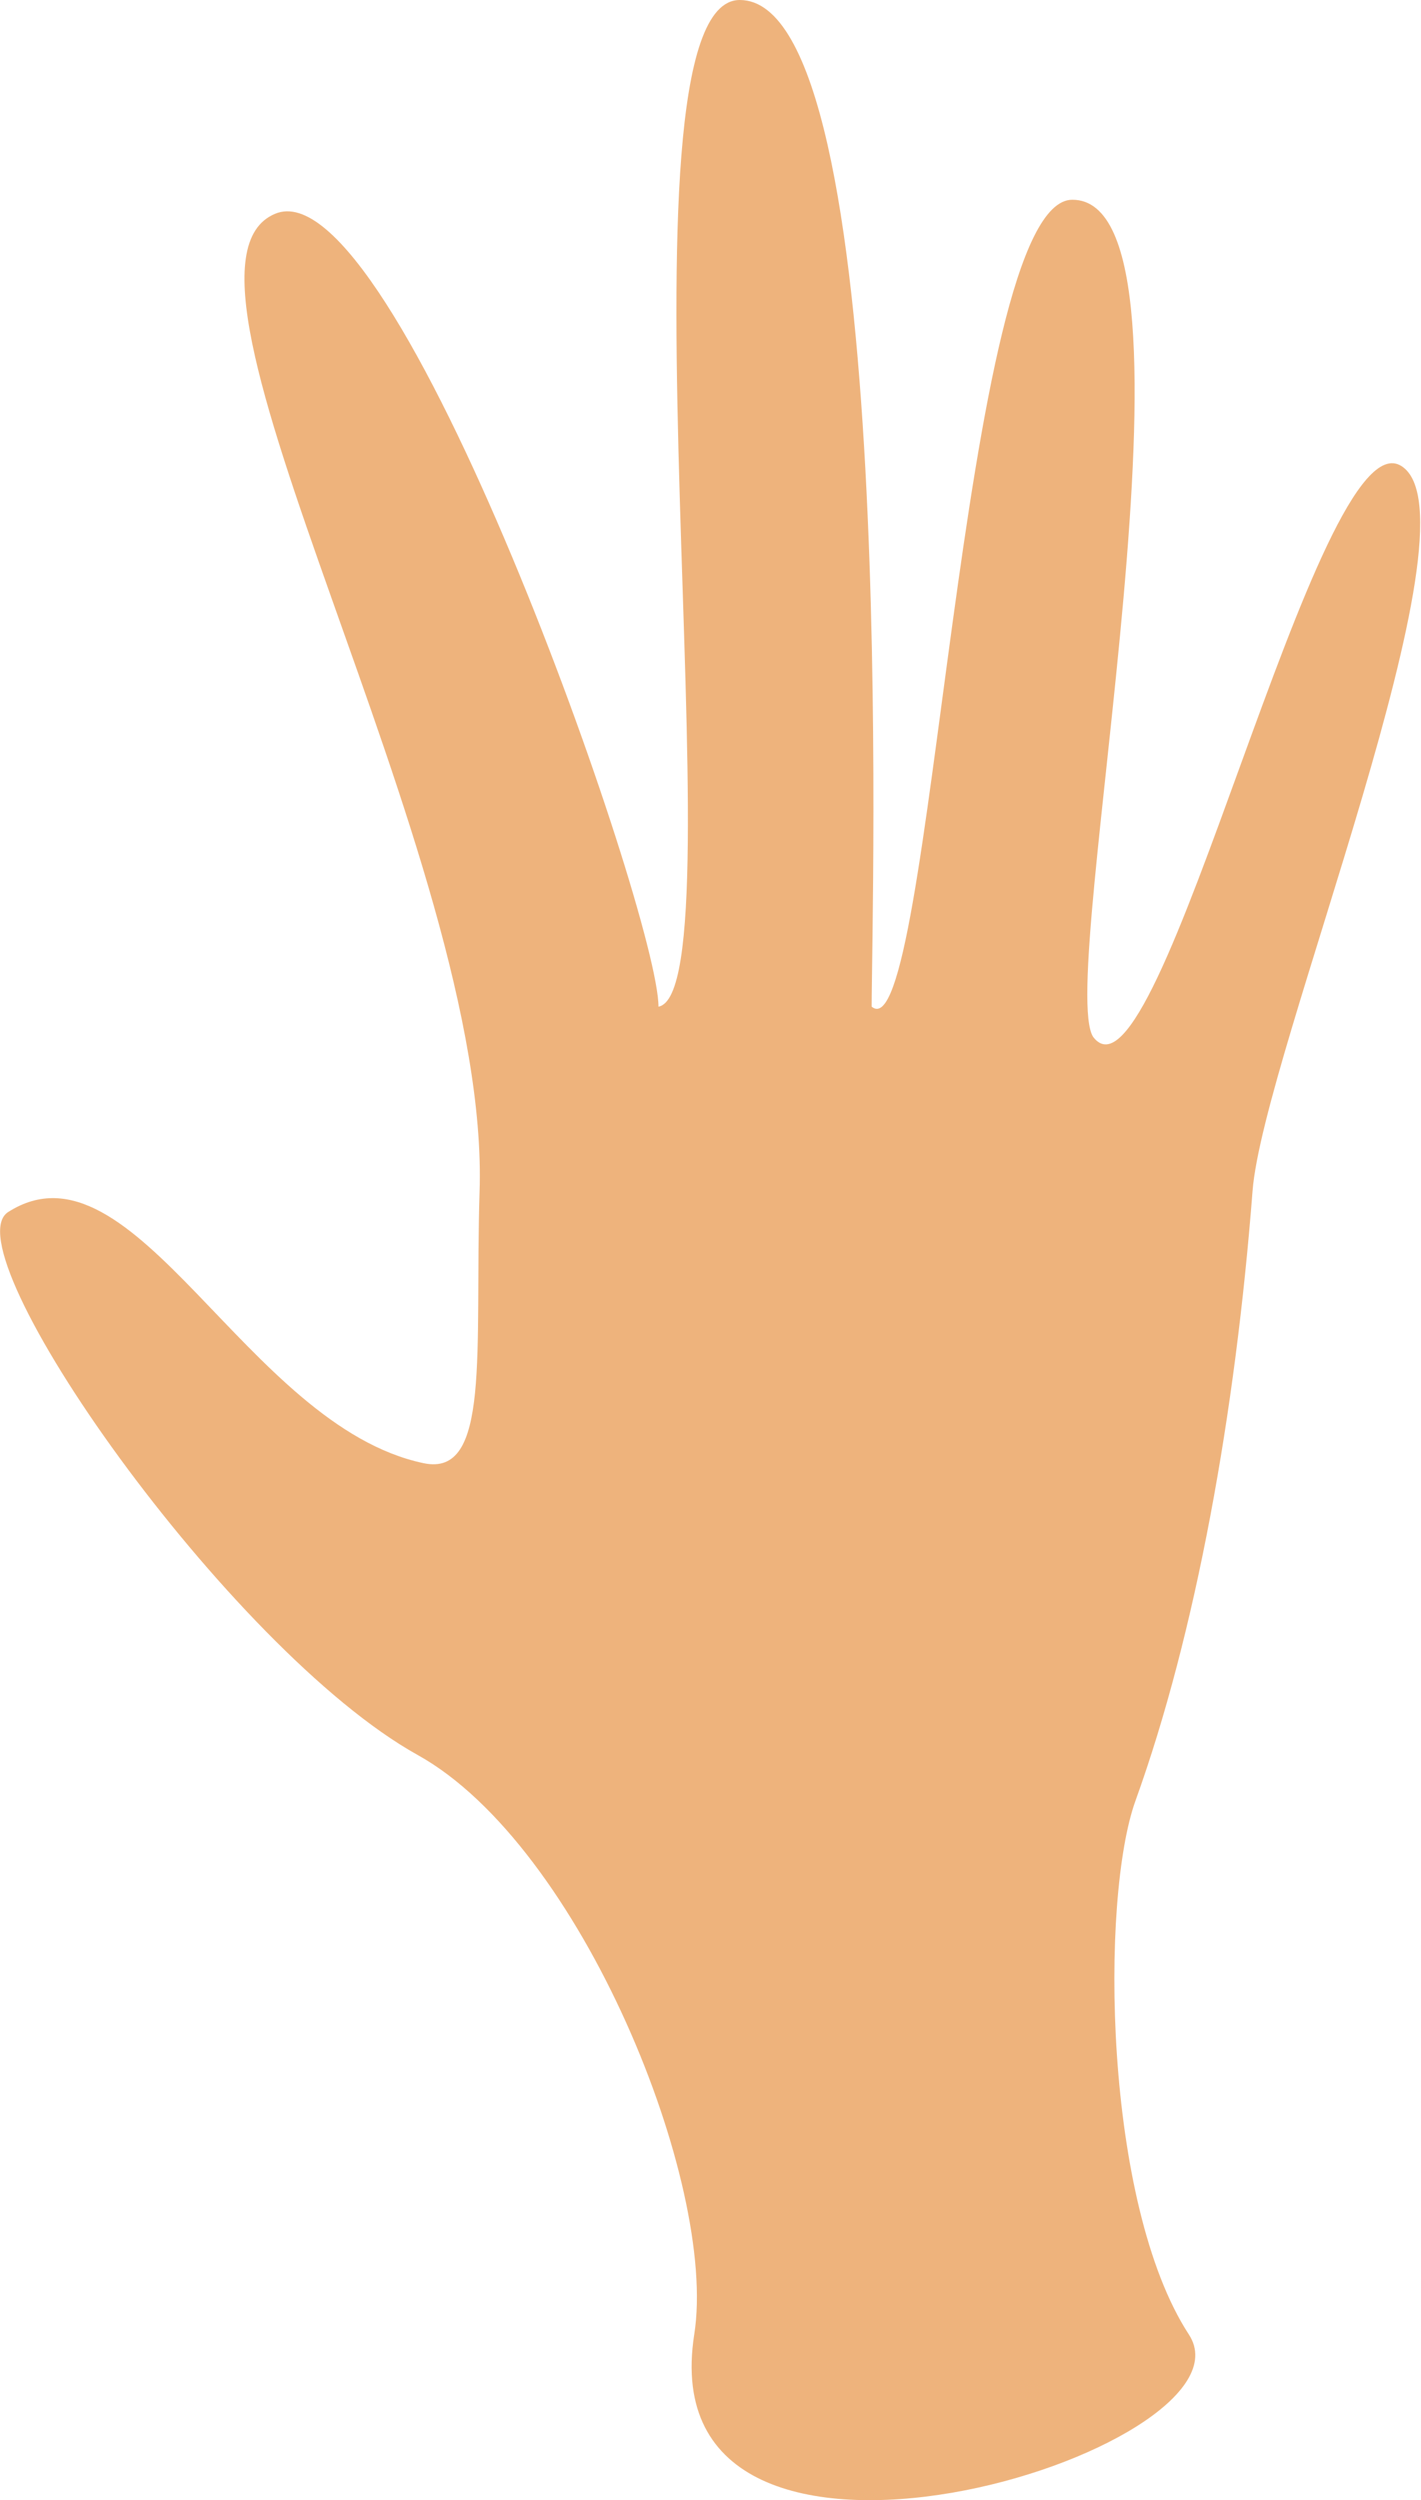 <svg xmlns="http://www.w3.org/2000/svg" viewBox="0 0 55.59 97.76"><defs><style>.cls-1{fill:#e28126;opacity:0.6;}</style></defs><title>Asset 15</title><g id="Layer_2" data-name="Layer 2"><g id="Layer_1-2" data-name="Layer 1"><path class="cls-1" d="M27.16,91.27c.92-5.87-4.43-19.1-10.82-22.65C8.95,64.51-2,48.87.32,47.39c4.93-3.15,9.31,8.36,16.25,9.82,2.64.56,2-4.37,2.19-10.59.46-13.15-13.24-36.07-8-38.26,4.71-2,15,27.39,15,31C29.08,38.76,23.6,0,28.94,0c6.22,0,5.16,35.75,5.16,39.36,2.37,2,3.46-31.55,7.85-31.55,5.75,0-.68,30.54.82,32.74,2.6,3.38,8.77-24.38,12.05-22.33s-5.41,23-5.82,28.35c-.67,8.67-2.21,17.27-4.58,23.84-1.38,3.83-1.25,15.75,2.09,20.87C49.46,95.79,25.29,103.27,27.16,91.27Z"/></g></g></svg>